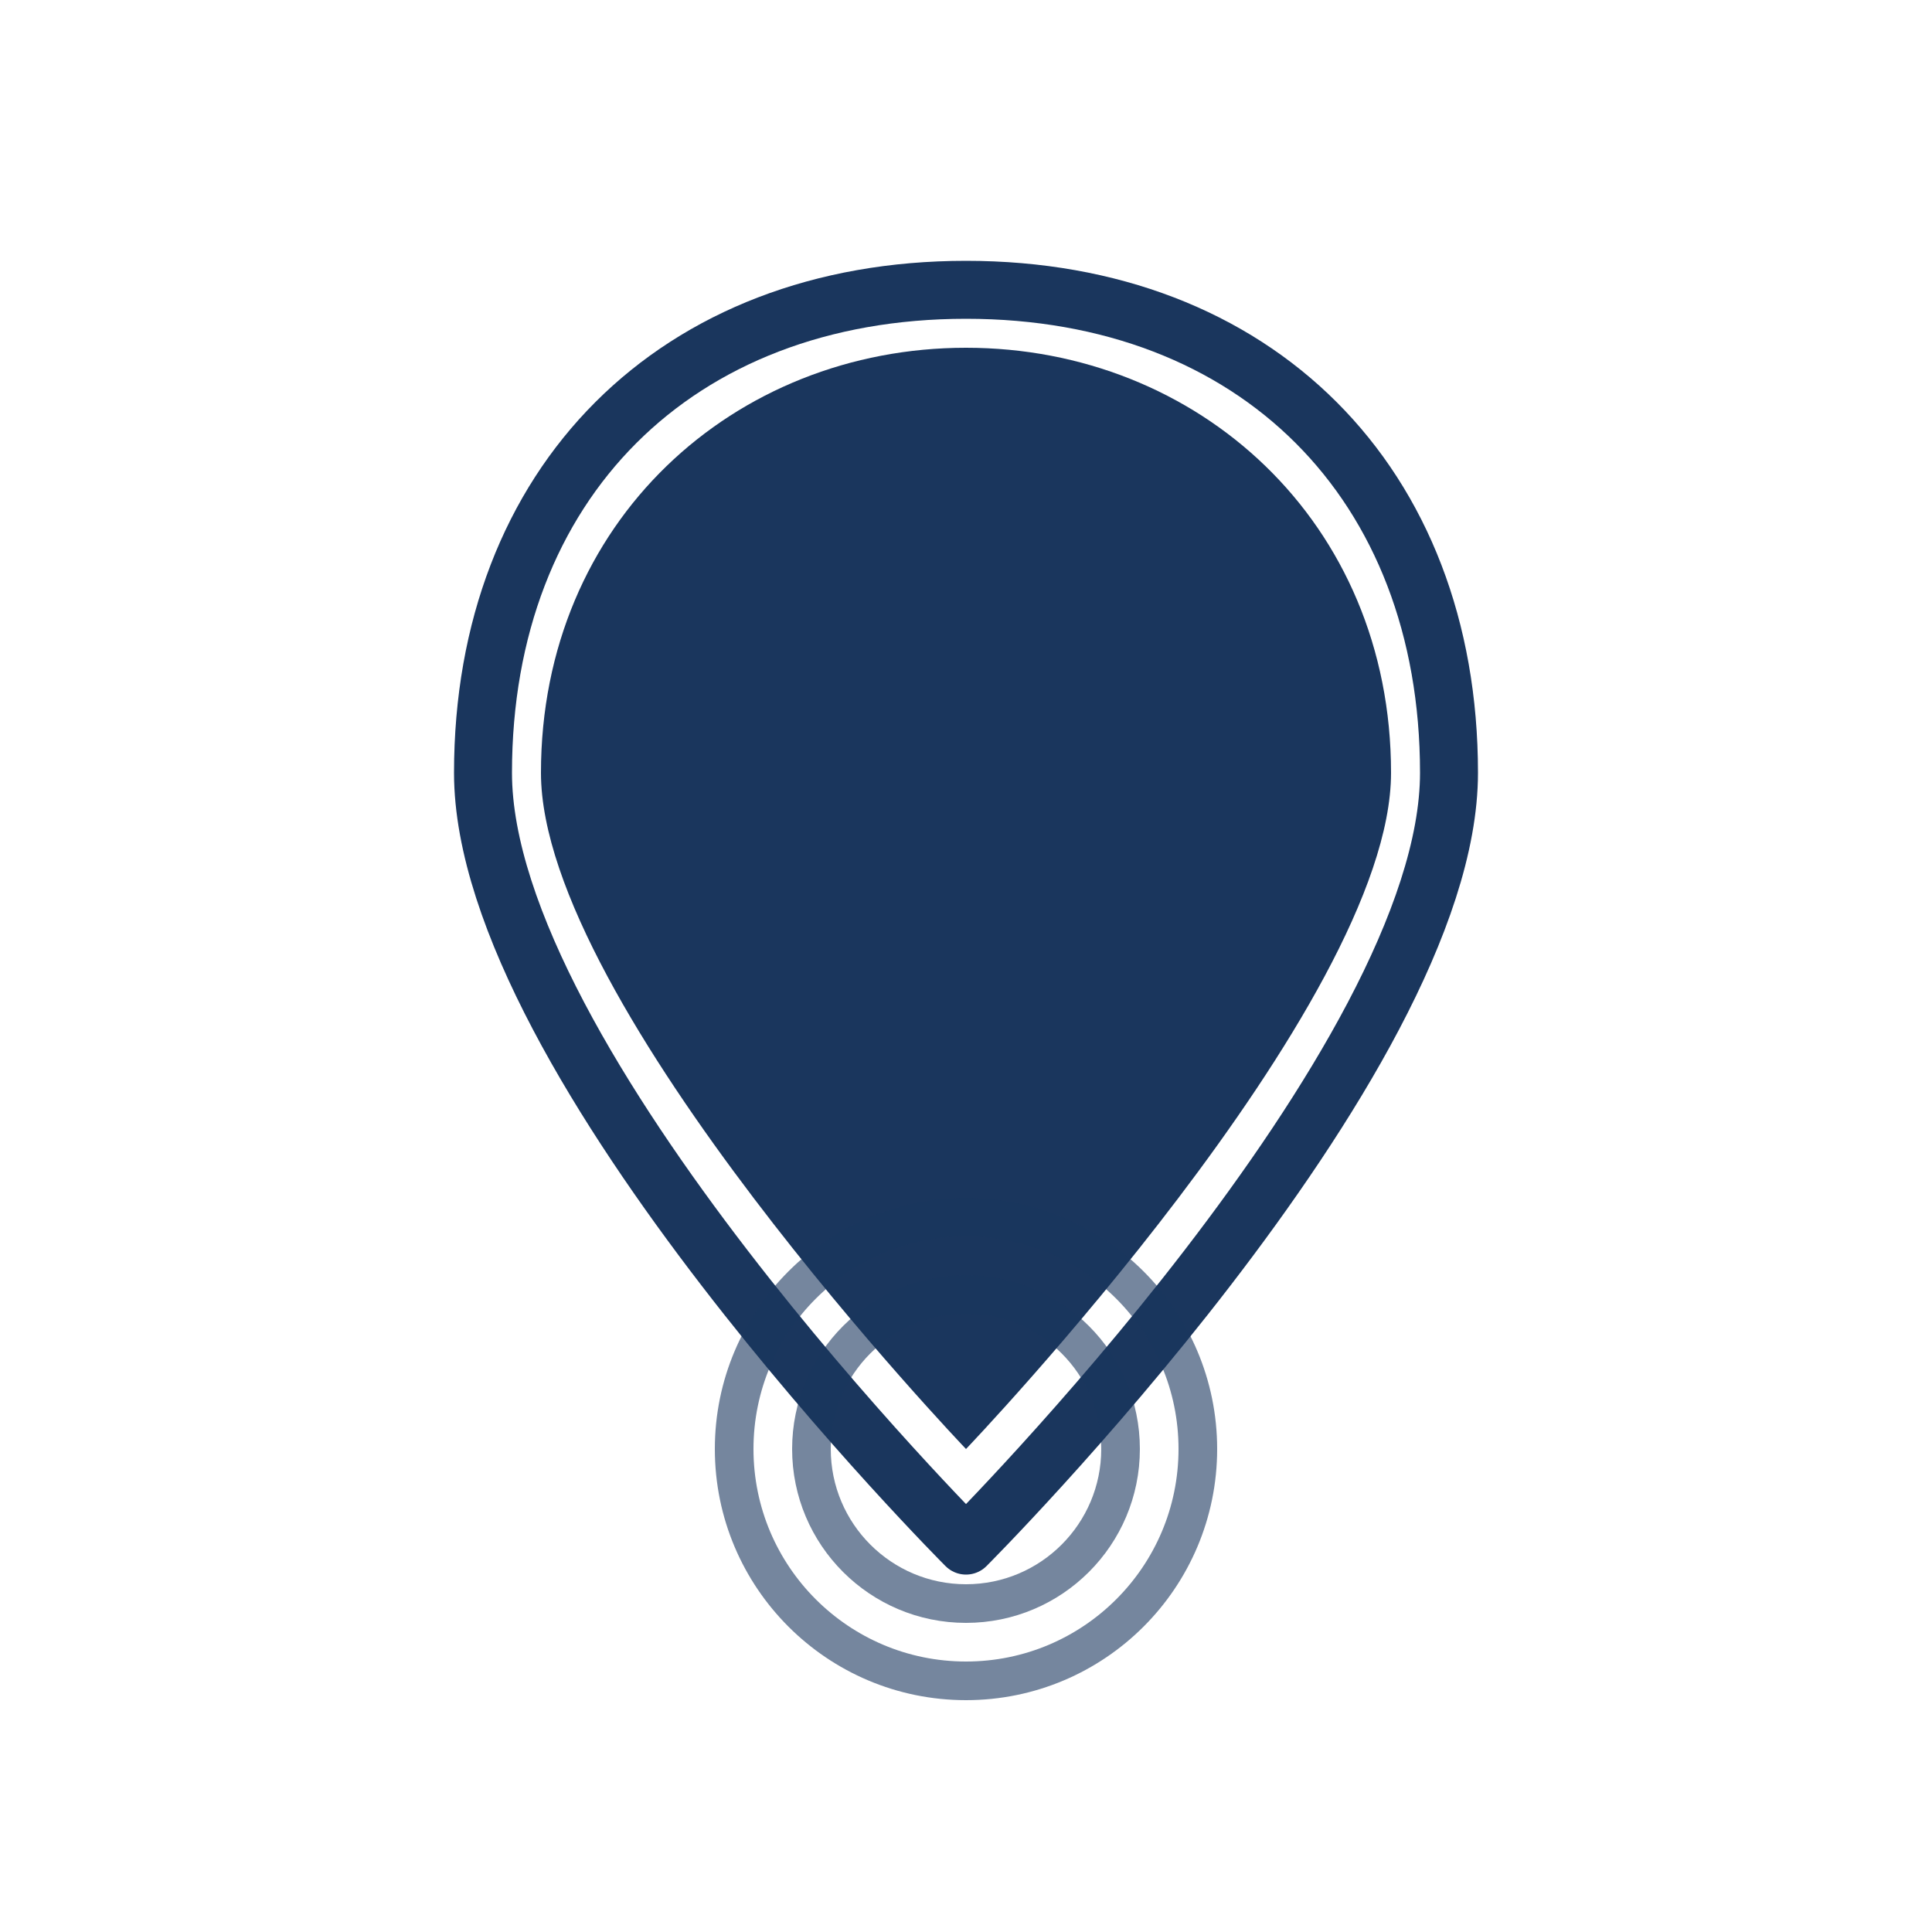 <svg xmlns="http://www.w3.org/2000/svg" viewBox="0 0 100 100" width="32" height="32">
  <defs>
    <style>
      .pin-outline { fill: none; stroke: #1a365d; stroke-width: 3; stroke-linecap: round; stroke-linejoin: round; }
      .pin-fill { fill: #1a365d; }
      .grad-cap { fill: #1a365d; }
      .checkmark { fill: #1a365d; }
      .ripple { fill: none; stroke: #1a365d; stroke-width: 2; opacity: 0.6; }
    </style>
  </defs>
  
  <!-- Location Pin Shape -->
  <path class="pin-outline" d="M50 15 C35 15, 25 25, 25 40 C25 55, 50 80, 50 80 C50 80, 75 55, 75 40 C75 25, 65 15, 50 15 Z"/>
  
  <!-- Pin Fill -->
  <path class="pin-fill" d="M50 18 C38 18, 28 27, 28 40 C28 52, 50 75, 50 75 C50 75, 72 52, 72 40 C72 27, 62 18, 50 18 Z"/>
  
  <!-- Graduation Cap -->
  <rect class="grad-cap" x="40" y="30" width="20" height="8" rx="1"/>
  <rect class="grad-cap" x="38" y="32" width="24" height="2"/>
  <!-- Tassel -->
  <line class="pin-outline" x1="58" y1="32" x2="62" y2="28"/>
  <circle class="grad-cap" cx="62" cy="28" r="1.5"/>
  
  <!-- Checkmark -->
  <path class="checkmark" d="M35 50 L42 57 L52 47" stroke="#1a365d" stroke-width="3" fill="none" stroke-linecap="round" stroke-linejoin="round"/>
  
  <!-- Ripples at bottom -->
  <circle class="ripple" cx="50" cy="75" r="8"/>
  <circle class="ripple" cx="50" cy="75" r="12"/>
</svg>



